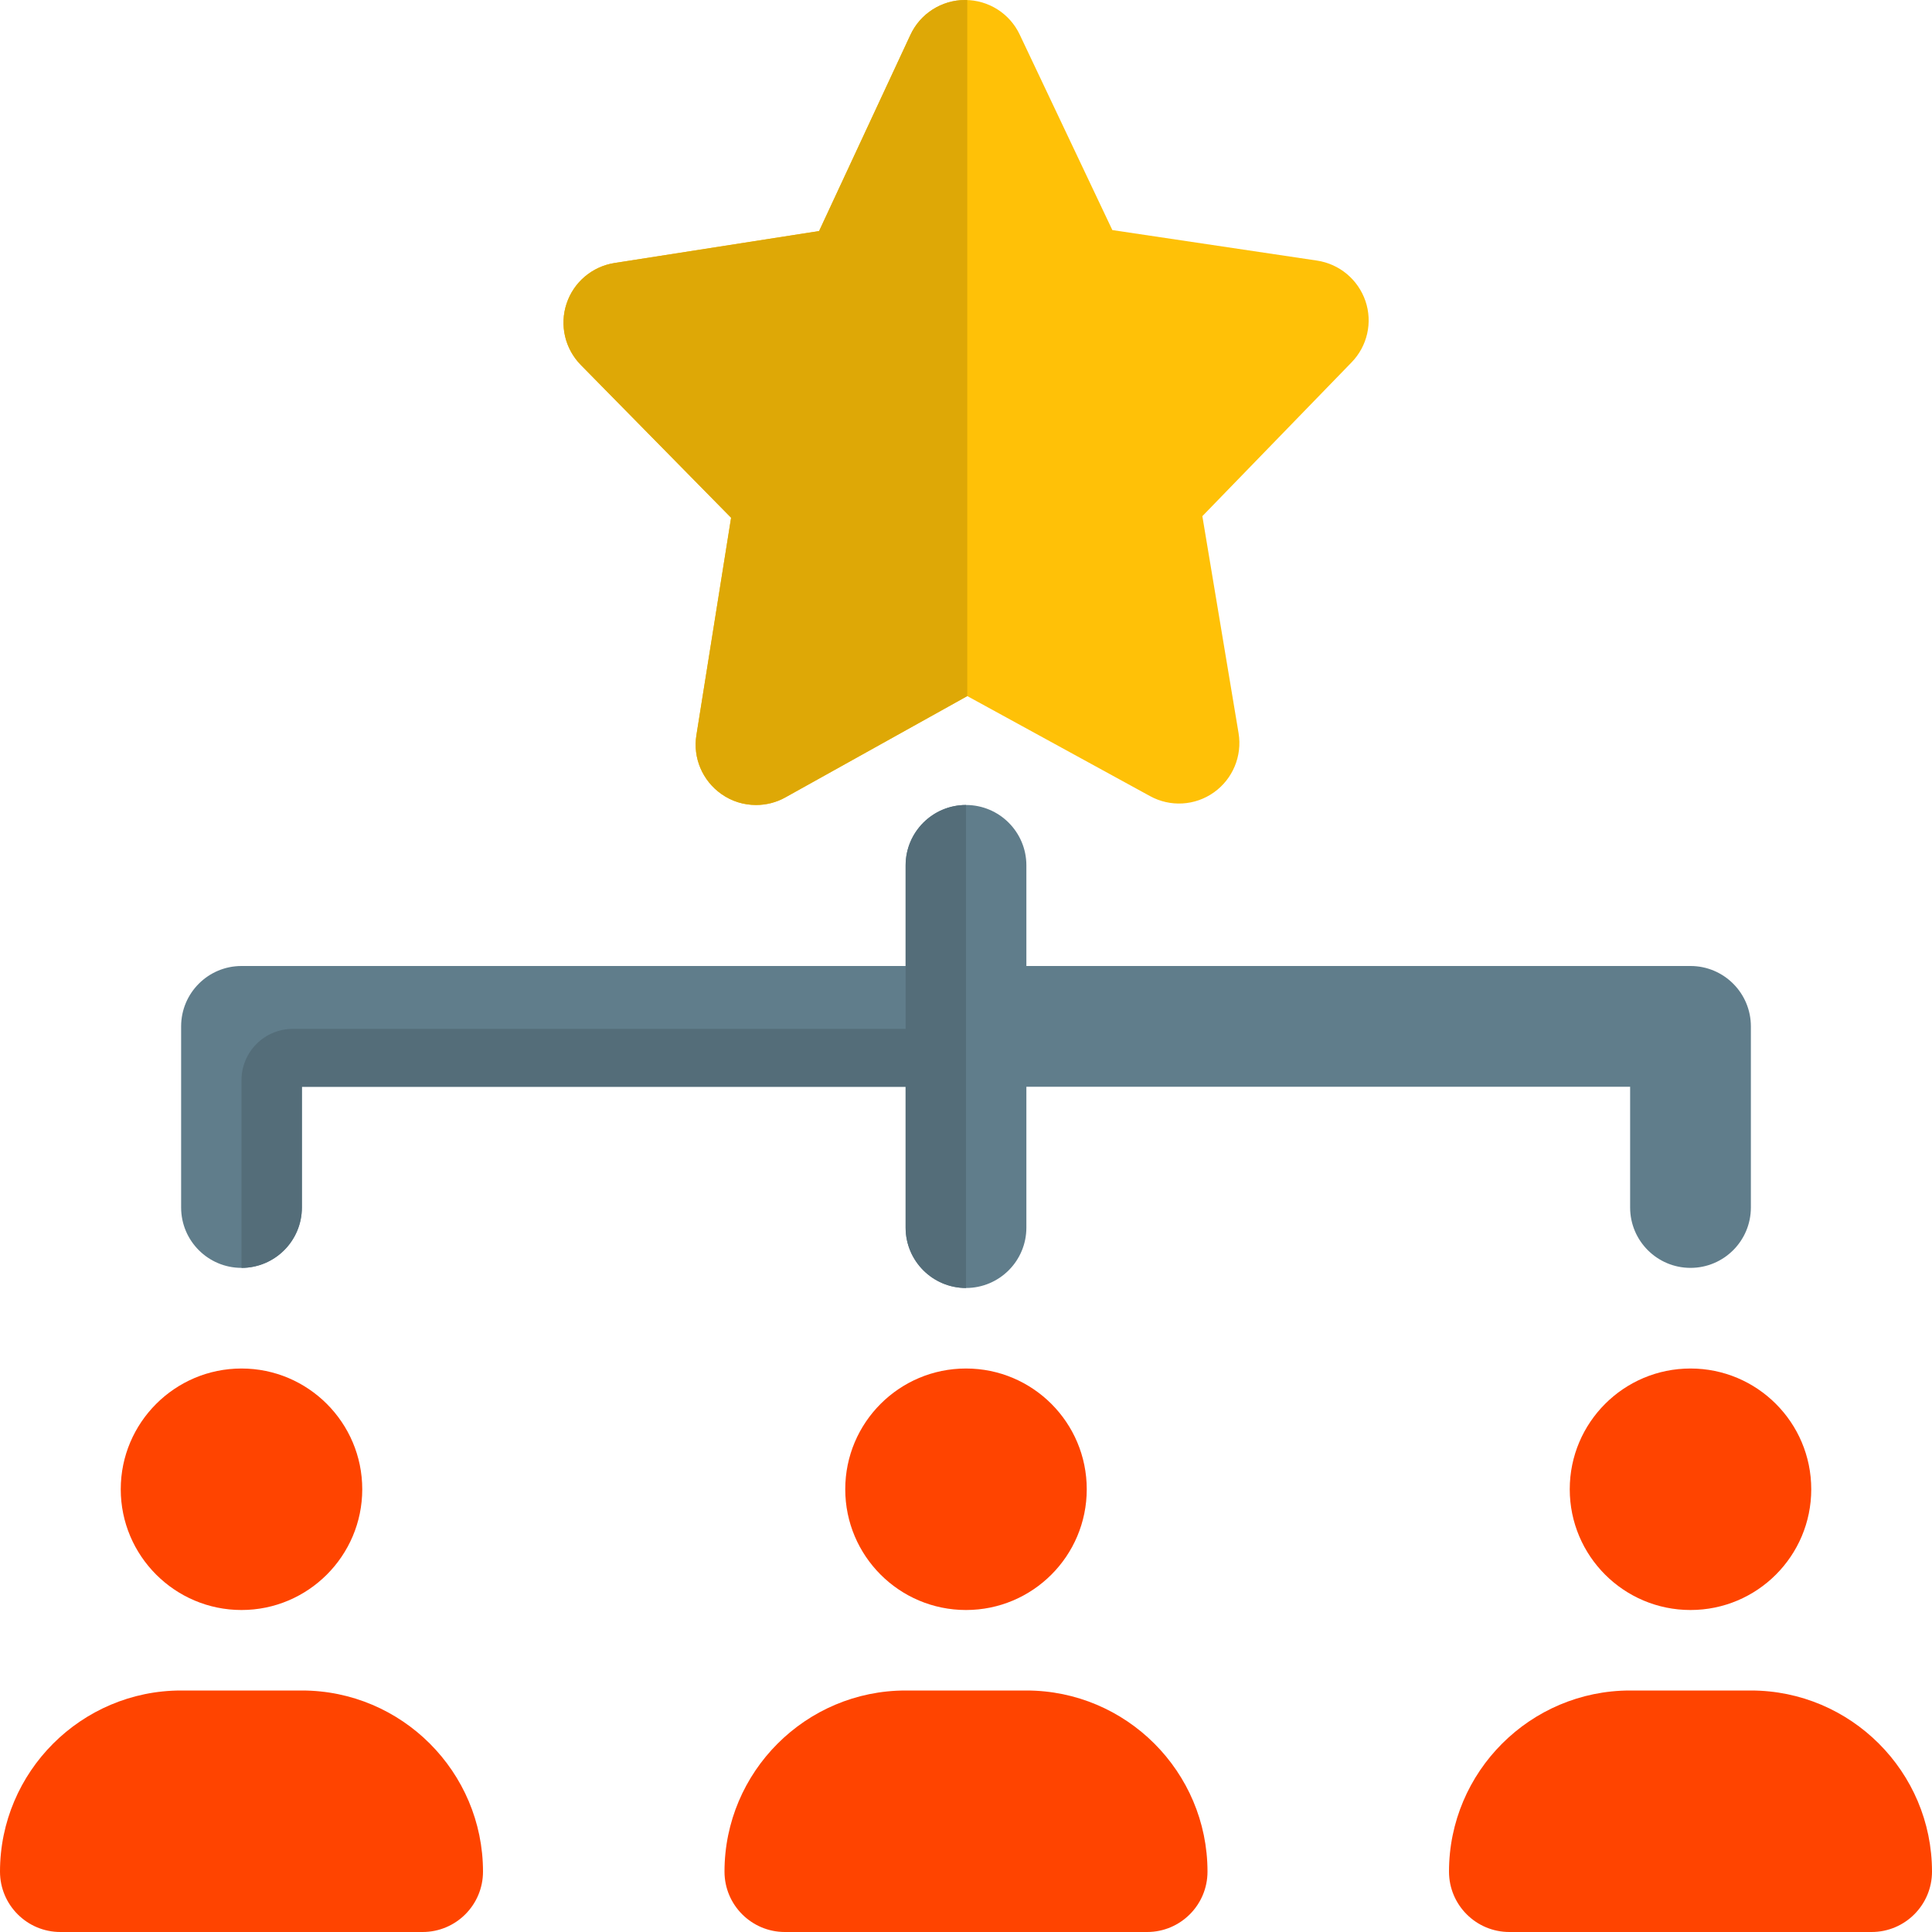 <svg xmlns="http://www.w3.org/2000/svg" width="80" height="80" fill="none" viewBox="0 0 80 80">
    <path fill="#607D8B" d="M70 52.5c-1.38 0-2.5-1.12-2.5-2.5v-5h-55v5c0 1.38-1.12 2.5-2.5 2.5S7.5 51.38 7.5 50v-7.5c0-1.38 1.12-2.5 2.5-2.5h60c1.38 0 2.5 1.12 2.5 2.5V50c0 1.38-1.12 2.5-2.5 2.5z"/>
    <path fill="#607D8B" d="M40 53.333c-1.38 0-2.5-1.12-2.5-2.5v-15c0-1.38 1.12-2.5 2.5-2.5s2.5 1.12 2.5 2.5v15c0 1.38-1.12 2.5-2.5 2.5z"/>
    <path fill="#F40" d="M40 66.667c2.761 0 5-2.239 5-5 0-2.762-2.239-5-5-5s-5 2.238-5 5c0 2.761 2.239 5 5 5zM42.5 70h-5c-4.133 0-7.5 3.363-7.5 7.5 0 1.38 1.12 2.5 2.5 2.5h15c1.38 0 2.5-1.12 2.5-2.5 0-4.137-3.367-7.5-7.5-7.5zM70 66.667c2.761 0 5-2.239 5-5 0-2.762-2.239-5-5-5s-5 2.238-5 5c0 2.761 2.239 5 5 5zM72.5 70h-5c-4.133 0-7.5 3.363-7.5 7.5 0 1.38 1.12 2.5 2.5 2.5h15c1.38 0 2.5-1.12 2.5-2.5 0-4.137-3.367-7.5-7.5-7.5z"/>
    <path fill="#FFC107" d="M54.533 10.79L46.06 9.527 42.223 1.43C41.81.557 40.93 0 39.963 0h-.01c-.966.003-1.85.567-2.256 1.447l-3.78 8.12-8.47 1.323c-.927.143-1.694.793-1.987 1.683-.297.894-.063 1.87.59 2.54l6.223 6.327-1.436 9c-.154.943.253 1.893 1.036 2.44.427.303.927.453 1.434.453.416 0 .836-.103 1.216-.316l7.53-4.194 7.564 4.14c.833.46 1.863.407 2.65-.153.776-.553 1.176-1.503 1.02-2.45l-1.5-8.987 6.18-6.37c.653-.673.876-1.653.573-2.54-.307-.89-1.077-1.533-2.007-1.673z"/>
    <path fill="#546D79" d="M39.95 42.603H12.13c-1.177 0-2.13.95-2.13 2.127v7.77c1.38 0 2.5-1.12 2.5-2.5v-5h27.45v-2.397z"/>
    <path fill="#546D79" d="M40 33.333c-1.38 0-2.5 1.12-2.5 2.5v15c0 1.38 1.12 2.5 2.5 2.5v-20z"/>
    <path fill="#F40" d="M10 66.667c2.757 0 5-2.244 5-5 0-2.757-2.243-5-5-5s-5 2.243-5 5c0 2.756 2.243 5 5 5zM12.5 70h-5C3.367 70 0 73.367 0 77.5 0 78.88 1.12 80 2.5 80h15c1.38 0 2.5-1.12 2.5-2.5 0-4.133-3.367-7.5-7.5-7.5z"/>
    <path fill="#DEA806" d="M39.963 0h-.01c-.966.003-1.85.567-2.256 1.447l-3.78 8.12-8.47 1.323c-.927.147-1.694.797-1.987 1.683-.297.89-.067 1.87.59 2.537l6.223 6.327-1.436 9c-.154.946.253 1.893 1.036 2.443.427.303.927.453 1.434.453.416 0 .836-.103 1.216-.316l7.53-4.194V0h-.09z"/>
</svg>

